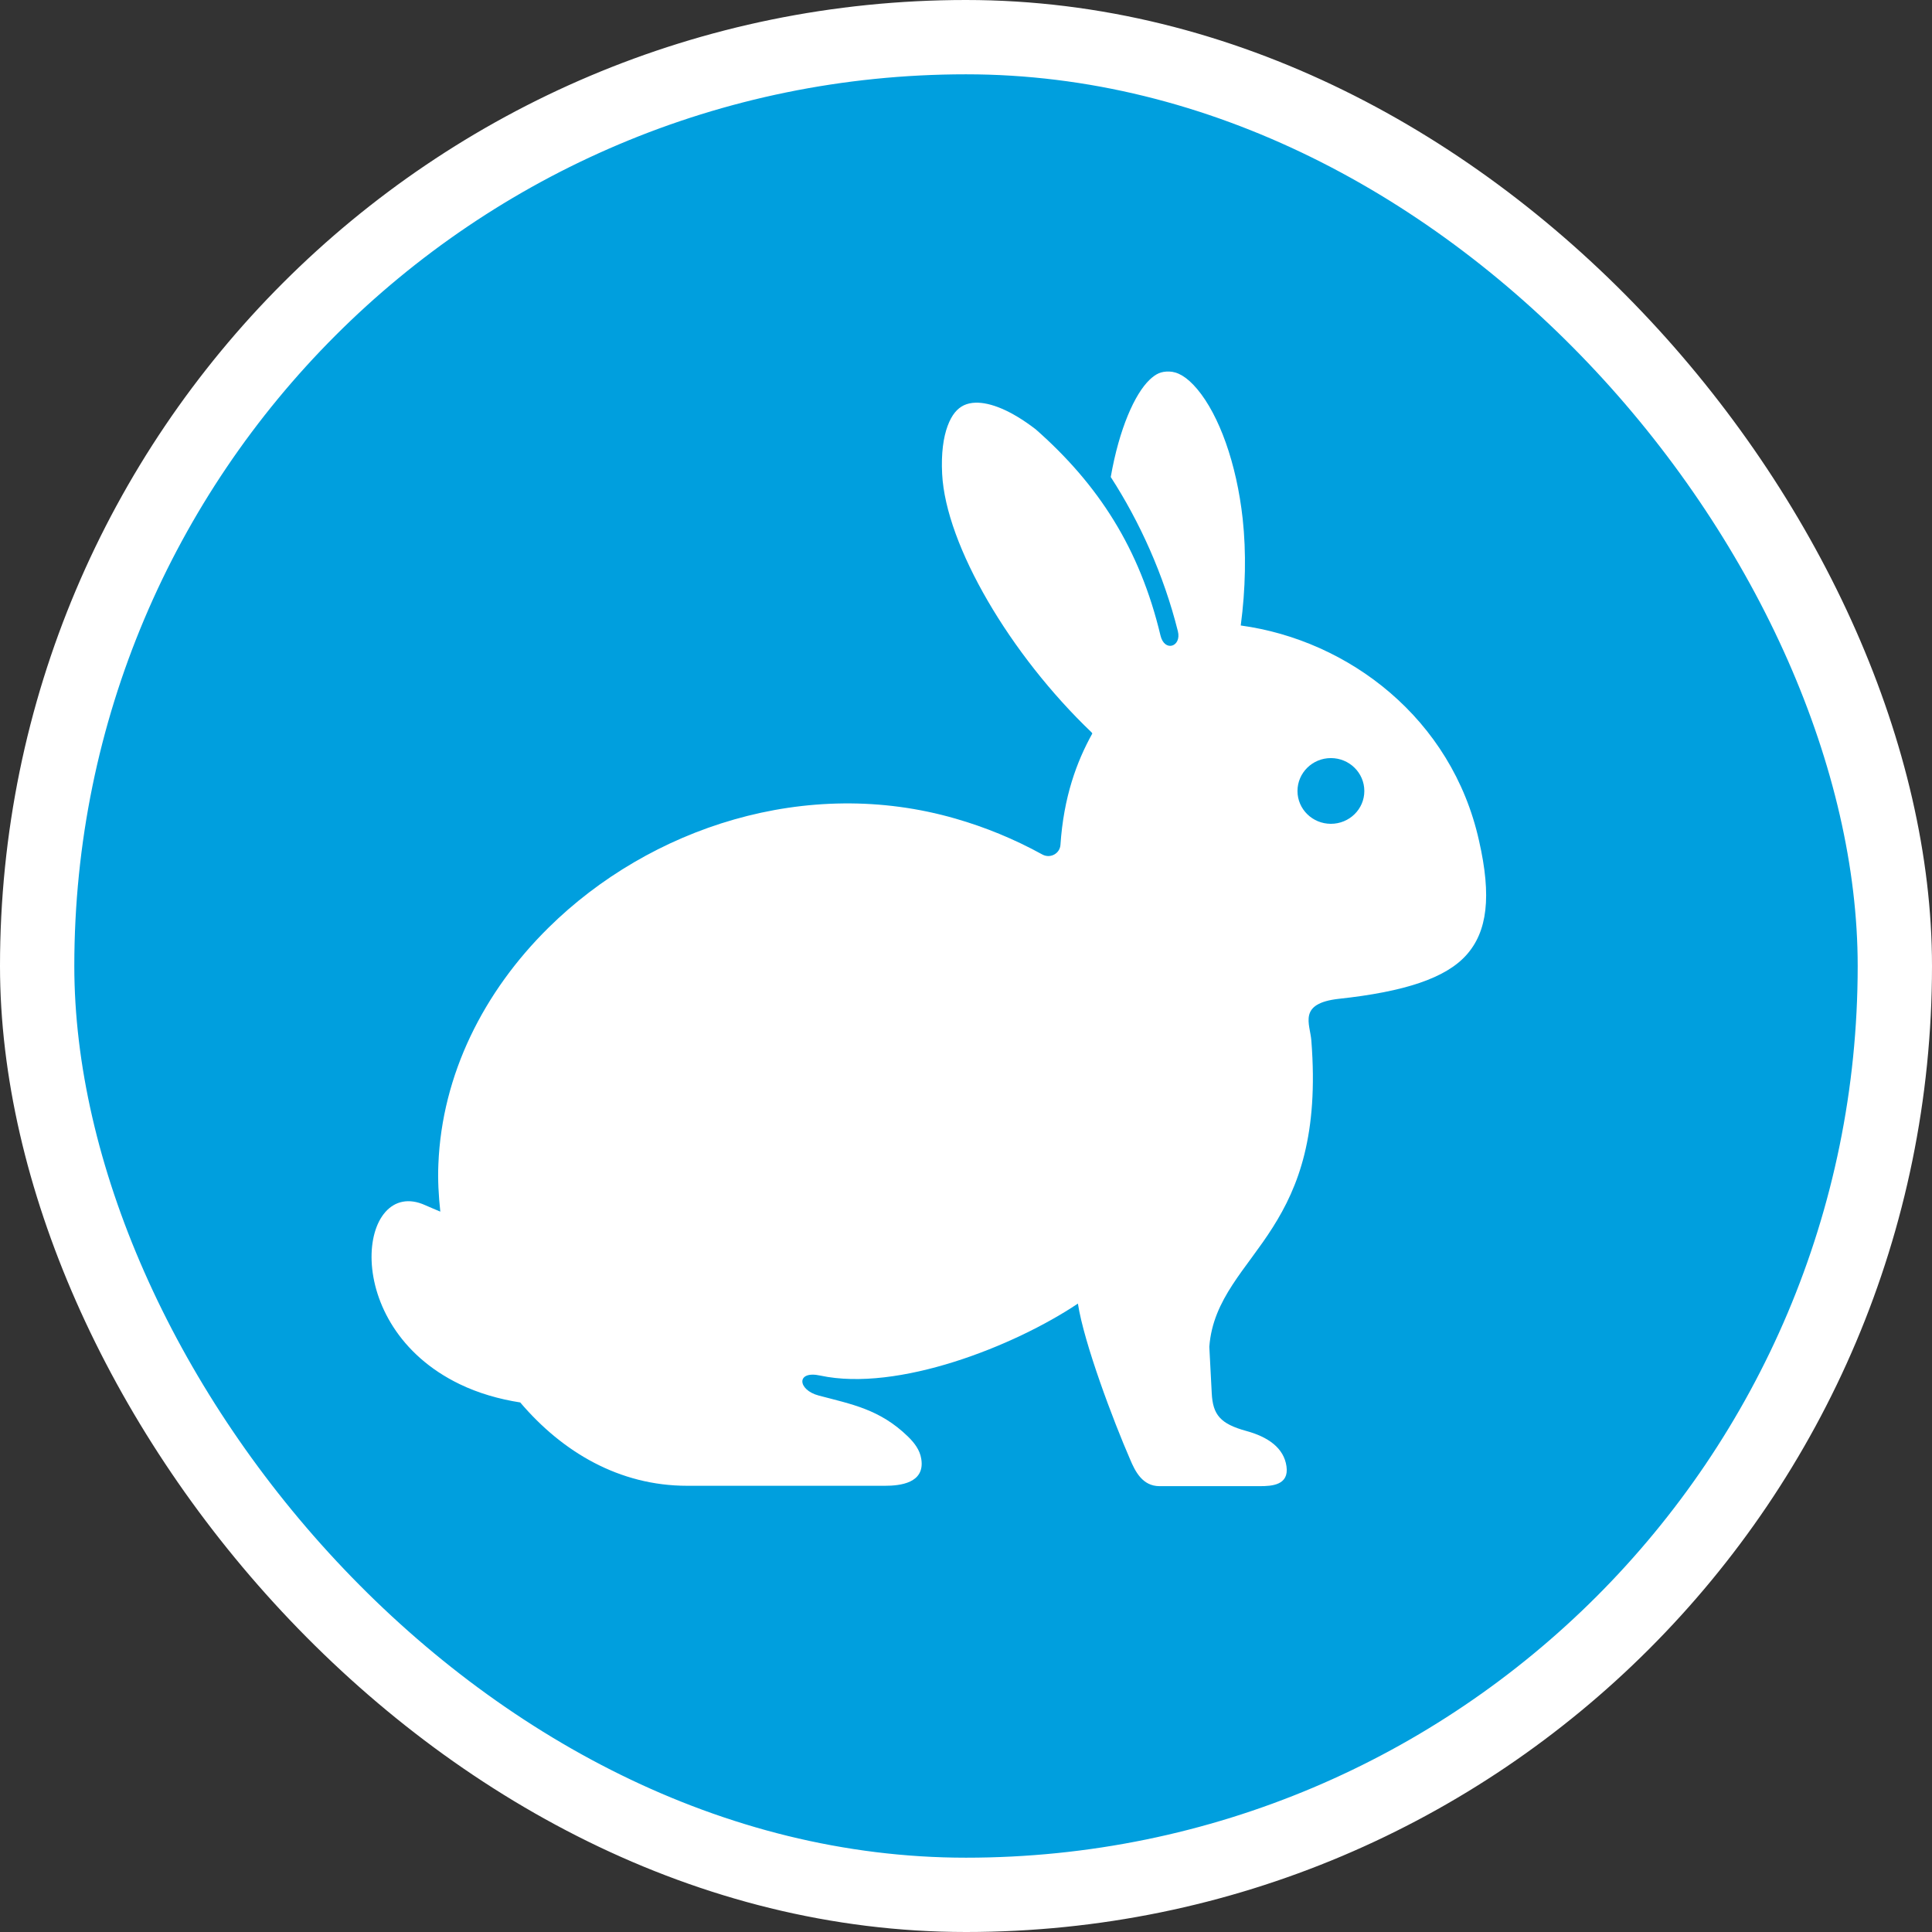 <svg width="52" height="52" viewBox="0 0 52 52" fill="none" xmlns="http://www.w3.org/2000/svg">
<rect x="0" y="0" width="52" height="52" fill="#333333" stroke="none"/>
<g id="Group 1183">
<g id="Group 1176">
<rect id="Rectangle 2929" x="1" y="1" width="50" height="50" rx="25" fill="#009FDE" stroke="white" stroke-width="2"/>
<path id="Vector" fill-rule="evenodd" clip-rule="evenodd" d="M35.821 20.404C35.325 20.404 34.922 20.801 34.922 21.29C34.922 21.779 35.325 22.173 35.821 22.173C36.318 22.173 36.721 21.779 36.721 21.29C36.721 20.801 36.318 20.404 35.821 20.404ZM31.468 10C31.687 10.005 31.935 10.129 32.227 10.477C32.812 11.178 33.282 12.466 33.447 13.963C33.545 14.87 33.525 15.853 33.395 16.835C36.303 17.233 39.078 19.34 39.808 22.628C40.152 24.135 40.03 25.076 39.469 25.703C38.912 26.327 37.805 26.692 36.037 26.883C34.922 27.007 35.261 27.556 35.295 28.008C35.495 30.546 34.944 31.948 34.26 33.029C33.55 34.157 32.646 34.955 32.549 36.247L32.614 37.496C32.643 38.081 32.847 38.323 33.542 38.514C34.13 38.674 34.556 38.971 34.626 39.467C34.698 39.976 34.23 40 33.906 40H31.209C30.75 40 30.553 39.603 30.416 39.277C29.966 38.243 29.177 36.157 29.012 35.086C27.296 36.235 24.162 37.47 22.079 37.024C21.418 36.879 21.465 37.411 22.035 37.561C22.918 37.796 23.678 37.927 24.437 38.664C24.609 38.832 24.759 39.025 24.796 39.267C24.902 39.921 24.224 39.99 23.817 39.99H18.495C16.674 39.99 15.142 39.088 14.002 37.747C13.429 37.658 12.871 37.496 12.375 37.256C9.083 35.671 9.649 31.616 11.45 32.44C11.592 32.505 11.718 32.553 11.851 32.611C11.804 32.18 11.781 31.752 11.799 31.336C11.895 28.916 13.021 26.688 14.764 24.968C17.492 22.275 21.709 20.872 25.727 22.036C26.514 22.263 27.294 22.58 28.057 23C28.267 23.114 28.525 22.976 28.542 22.742C28.628 21.452 28.977 20.504 29.4 19.742C29.393 19.732 29.388 19.72 29.378 19.71C27.19 17.62 25.457 14.68 25.358 12.757C25.329 12.2 25.392 11.768 25.506 11.462C25.619 11.159 25.764 10.995 25.943 10.908C26.032 10.867 26.14 10.84 26.265 10.838C26.646 10.831 27.192 11.029 27.875 11.554C29.565 13.042 30.676 14.763 31.234 17.102C31.342 17.564 31.806 17.407 31.703 16.991C31.322 15.466 30.669 14.034 29.896 12.839C30.121 11.547 30.541 10.601 30.944 10.219C31.112 10.061 31.247 9.995 31.467 10L31.468 10Z" fill="white"/>
</g>
</g>
</svg>
